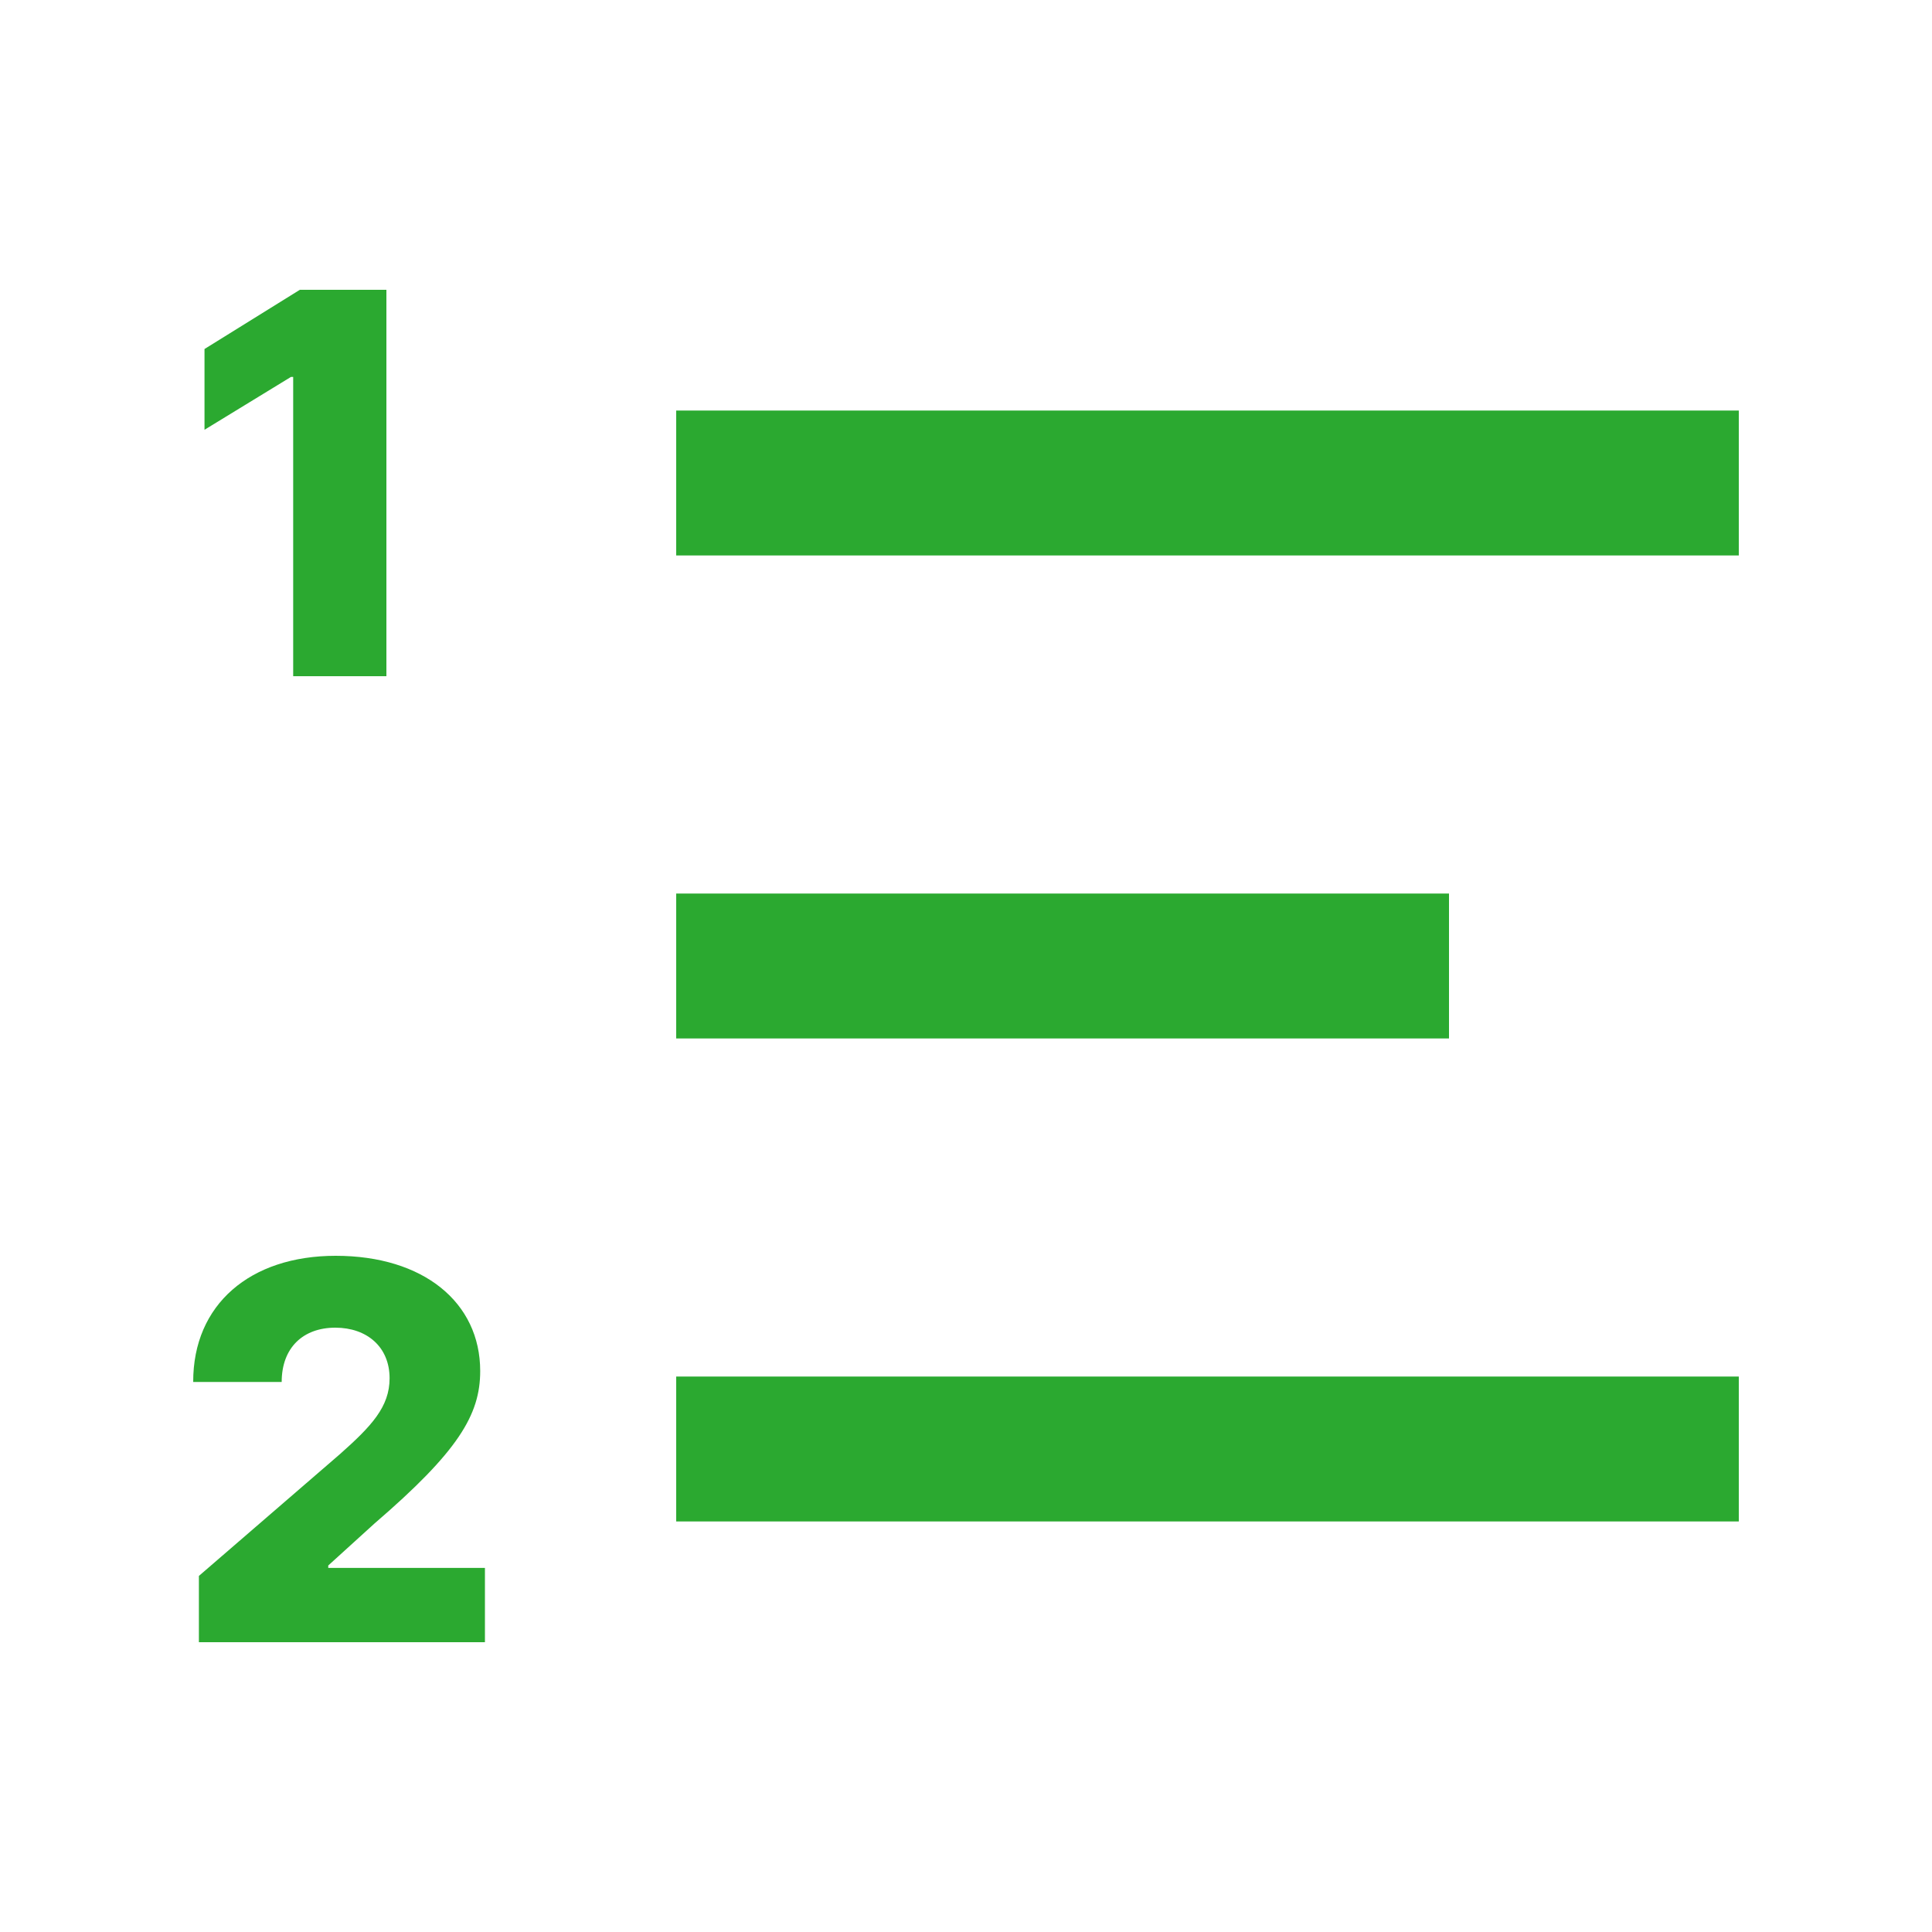 <svg width="20" height="20" viewBox="0 0 20 20" fill="none" xmlns="http://www.w3.org/2000/svg">
<path d="M2.059 17H5.02V16.231H3.398V16.206L3.877 15.771C4.744 15.025 4.971 14.646 4.971 14.193C4.971 13.482 4.383 13 3.475 13C2.59 13 1.998 13.503 2 14.306H2.916C2.916 13.95 3.139 13.744 3.471 13.744C3.797 13.744 4.033 13.942 4.033 14.268C4.033 14.563 3.846 14.763 3.518 15.054L2.059 16.314V17Z" fill="#2BA930"/>
<rect x="7" y="9.25" width="8" height="1.5" fill="#2BA930"/>
<rect x="7" y="4.25" width="11" height="1.5" fill="#2BA930"/>
<rect x="7" y="14.25" width="11" height="1.5" fill="#2BA930"/>
<path d="M4 3H3.104L2.117 3.613V4.449L3.012 3.902H3.035V7H4V3Z" fill="#2BA930"/>
</svg>
